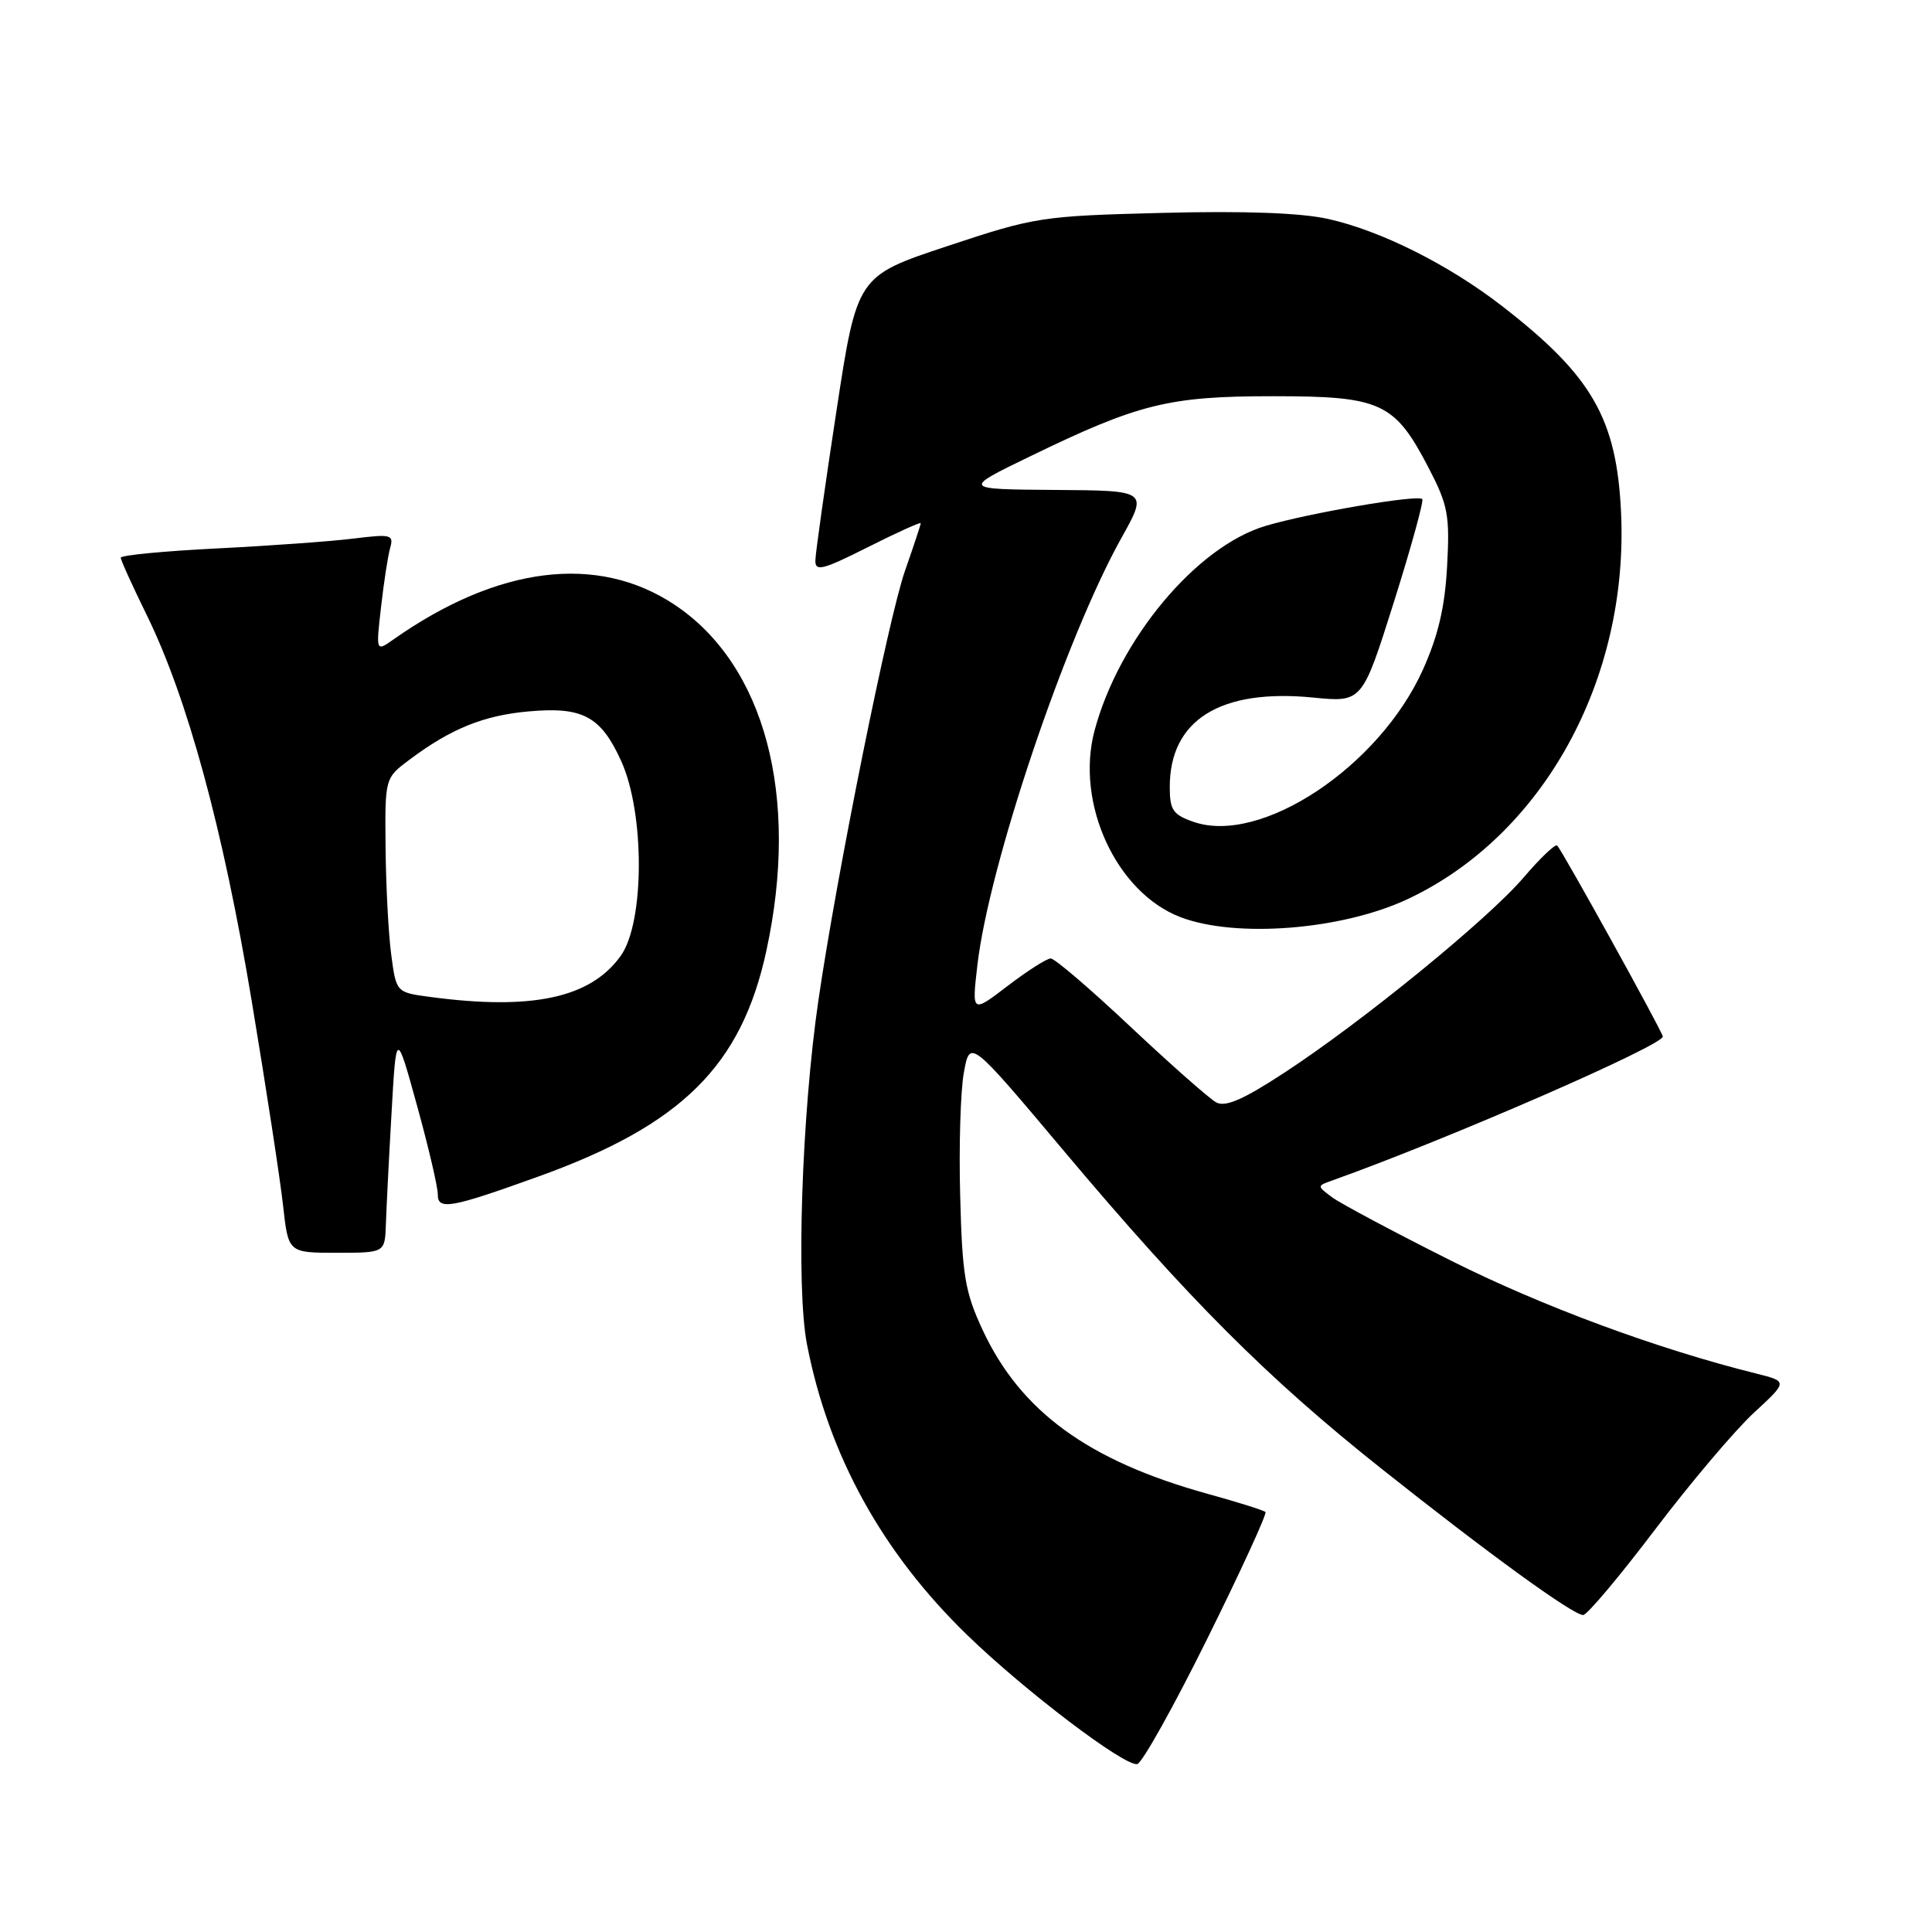 <?xml version="1.0" encoding="UTF-8" standalone="no"?>
<!DOCTYPE svg PUBLIC "-//W3C//DTD SVG 1.1//EN" "http://www.w3.org/Graphics/SVG/1.1/DTD/svg11.dtd" >
<svg xmlns="http://www.w3.org/2000/svg" xmlns:xlink="http://www.w3.org/1999/xlink" version="1.1" viewBox="0 0 256 256">
 <g >
 <path fill="currentColor"
d=" M 159.98 217.12 C 164.44 208.12 167.90 200.57 167.68 200.35 C 167.46 200.13 164.00 199.04 159.98 197.93 C 144.18 193.55 135.22 187.01 130.19 176.20 C 127.87 171.21 127.50 168.99 127.23 158.50 C 127.05 151.90 127.27 144.52 127.72 142.10 C 128.52 137.70 128.52 137.70 140.95 152.48 C 157.47 172.13 167.94 182.61 183.00 194.57 C 197.27 205.91 208.43 214.00 209.78 214.00 C 210.29 214.00 214.58 208.91 219.30 202.68 C 224.02 196.45 229.92 189.49 232.40 187.20 C 236.90 183.05 236.90 183.05 232.70 182.00 C 219.58 178.74 204.27 173.07 192.20 167.01 C 184.67 163.23 177.60 159.46 176.50 158.64 C 174.50 157.14 174.50 157.14 176.50 156.43 C 191.84 150.96 220.56 138.44 220.33 137.33 C 220.15 136.46 207.08 112.84 206.34 112.04 C 206.10 111.78 204.10 113.68 201.90 116.26 C 197.15 121.82 180.50 135.40 170.15 142.16 C 164.71 145.72 162.37 146.73 161.15 146.07 C 160.24 145.57 155.15 141.08 149.84 136.09 C 144.53 131.09 139.76 127.00 139.23 127.00 C 138.71 127.00 136.15 128.63 133.53 130.63 C 128.77 134.27 128.77 134.27 129.51 127.88 C 131.04 114.64 141.20 84.50 148.61 71.25 C 152.10 65.00 152.10 65.00 139.80 64.92 C 127.50 64.83 127.50 64.83 136.45 60.49 C 150.89 53.48 154.85 52.50 168.68 52.50 C 183.03 52.50 184.79 53.31 189.33 62.05 C 191.86 66.93 192.12 68.28 191.75 75.00 C 191.46 80.42 190.57 84.23 188.55 88.72 C 182.76 101.60 167.07 112.01 158.15 108.90 C 155.42 107.95 155.00 107.33 155.00 104.27 C 155.00 95.40 161.71 91.22 174.00 92.43 C 180.50 93.07 180.50 93.07 184.69 79.80 C 186.99 72.51 188.68 66.35 188.46 66.13 C 187.85 65.51 173.43 67.98 167.71 69.68 C 158.54 72.40 148.26 84.71 145.03 96.82 C 142.47 106.46 147.92 118.28 156.43 121.53 C 163.76 124.33 177.79 123.22 186.47 119.16 C 204.41 110.77 215.82 90.14 214.80 67.94 C 214.22 55.45 210.96 49.79 199.00 40.53 C 191.92 35.05 182.95 30.56 175.98 29.01 C 172.34 28.20 164.86 27.93 153.98 28.21 C 137.98 28.62 137.15 28.75 125.53 32.61 C 113.56 36.58 113.56 36.58 110.82 54.54 C 109.31 64.42 108.06 73.29 108.04 74.26 C 108.01 75.77 109.00 75.52 115.00 72.50 C 118.85 70.56 122.00 69.14 122.00 69.33 C 122.00 69.53 121.07 72.34 119.93 75.59 C 117.73 81.85 110.90 115.73 108.45 132.50 C 106.22 147.72 105.47 170.59 106.93 178.14 C 109.78 192.82 116.89 205.72 128.16 216.65 C 135.74 224.01 149.02 234.09 150.69 233.75 C 151.34 233.61 155.52 226.13 159.98 217.12 Z  M 51.13 162.25 C 51.20 160.19 51.53 153.55 51.88 147.50 C 52.50 136.50 52.50 136.50 55.26 146.50 C 56.78 152.00 58.02 157.30 58.01 158.27 C 58.00 160.39 59.71 160.09 71.36 155.89 C 90.35 149.05 98.25 141.22 101.55 125.97 C 105.99 105.49 101.35 88.06 89.34 80.10 C 79.16 73.36 65.97 75.00 52.15 84.72 C 49.81 86.37 49.81 86.37 50.49 80.44 C 50.86 77.17 51.40 73.64 51.70 72.60 C 52.19 70.84 51.82 70.75 46.87 71.36 C 43.91 71.73 35.76 72.32 28.75 72.67 C 21.74 73.02 16.00 73.57 16.00 73.90 C 16.00 74.22 17.55 77.64 19.44 81.49 C 24.84 92.49 29.58 109.93 33.35 132.62 C 35.26 144.10 37.13 156.31 37.51 159.75 C 38.20 166.00 38.20 166.00 44.60 166.00 C 51.00 166.00 51.00 166.00 51.13 162.25 Z  M 57.00 132.10 C 52.50 131.50 52.50 131.50 51.84 126.50 C 51.47 123.75 51.14 117.36 51.09 112.30 C 51.00 103.10 51.00 103.10 54.25 100.67 C 59.72 96.57 64.07 94.80 70.00 94.27 C 77.21 93.61 79.61 94.90 82.31 100.84 C 85.45 107.75 85.42 122.21 82.26 126.64 C 78.27 132.23 70.54 133.91 57.00 132.10 Z "/>
</g>
</svg>